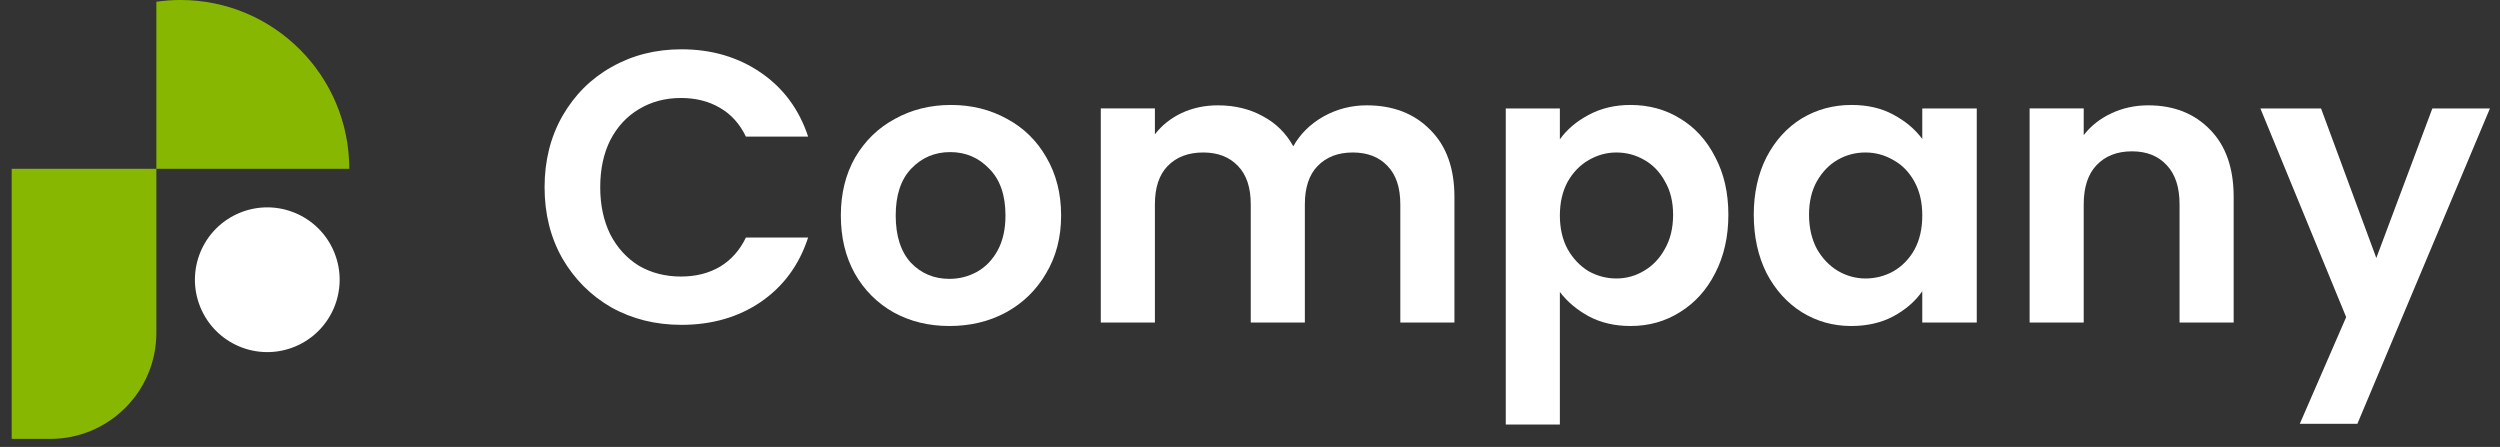<svg width="179" height="32" viewBox="0 0 179 32" fill="none" xmlns="http://www.w3.org/2000/svg">
<rect x="0" y="0" width="179" height="32" fill="#333333" stroke="none"/>
<g clip-path="url(#clip0_25_19009)">
<path d="M38.992 13.408C38.992 11.508 39.416 9.811 40.264 8.317C41.132 6.804 42.303 5.633 43.779 4.803C45.273 3.954 46.943 3.53 48.787 3.53C50.946 3.53 52.836 4.083 54.46 5.19C56.083 6.297 57.218 7.828 57.863 9.783H53.408C52.965 8.861 52.338 8.169 51.527 7.708C50.733 7.247 49.811 7.016 48.76 7.016C47.634 7.016 46.629 7.284 45.743 7.819C44.876 8.335 44.194 9.073 43.696 10.033C43.216 10.992 42.976 12.117 42.976 13.408C42.976 14.681 43.216 15.806 43.696 16.784C44.194 17.744 44.876 18.491 45.743 19.026C46.629 19.542 47.634 19.8 48.76 19.8C49.811 19.8 50.733 19.57 51.527 19.109C52.338 18.629 52.965 17.928 53.408 17.006H57.863C57.218 18.979 56.083 20.52 54.46 21.627C52.855 22.715 50.964 23.259 48.787 23.259C46.943 23.259 45.273 22.844 43.779 22.014C42.303 21.165 41.132 19.994 40.264 18.5C39.416 17.006 38.992 15.308 38.992 13.408Z" fill="white"/>
<path d="M67.979 23.342C66.503 23.342 65.175 23.02 63.995 22.374C62.814 21.71 61.882 20.778 61.2 19.579C60.536 18.38 60.204 16.997 60.204 15.428C60.204 13.861 60.545 12.477 61.227 11.278C61.928 10.079 62.879 9.156 64.078 8.511C65.277 7.847 66.614 7.515 68.09 7.515C69.566 7.515 70.903 7.847 72.102 8.511C73.301 9.156 74.242 10.079 74.925 11.278C75.626 12.477 75.976 13.861 75.976 15.428C75.976 16.997 75.616 18.38 74.897 19.579C74.196 20.778 73.237 21.71 72.019 22.374C70.82 23.02 69.473 23.342 67.979 23.342ZM67.979 19.967C68.68 19.967 69.335 19.8 69.944 19.468C70.571 19.118 71.069 18.602 71.438 17.919C71.807 17.236 71.992 16.406 71.992 15.428C71.992 13.971 71.604 12.855 70.829 12.08C70.073 11.287 69.141 10.89 68.034 10.89C66.928 10.89 65.996 11.287 65.24 12.08C64.502 12.855 64.133 13.971 64.133 15.428C64.133 16.886 64.493 18.011 65.212 18.804C65.95 19.579 66.872 19.967 67.979 19.967Z" fill="white"/>
<path d="M97.855 7.542C99.737 7.542 101.25 8.123 102.393 9.285C103.555 10.429 104.137 12.034 104.137 14.1V23.093H100.263V14.626C100.263 13.427 99.958 12.514 99.349 11.886C98.74 11.241 97.91 10.918 96.859 10.918C95.807 10.918 94.968 11.241 94.341 11.886C93.732 12.514 93.428 13.427 93.428 14.626V23.093H89.554V14.626C89.554 13.427 89.249 12.514 88.641 11.886C88.032 11.241 87.202 10.918 86.15 10.918C85.08 10.918 84.232 11.241 83.605 11.886C82.996 12.514 82.691 13.427 82.691 14.626V23.093H78.817V7.763H82.691V9.617C83.189 8.972 83.826 8.464 84.601 8.095C85.394 7.726 86.261 7.542 87.202 7.542C88.401 7.542 89.471 7.8 90.412 8.317C91.352 8.815 92.081 9.534 92.598 10.475C93.096 9.59 93.815 8.879 94.756 8.344C95.715 7.809 96.748 7.542 97.855 7.542Z" fill="white"/>
<path d="M111.687 9.977C112.185 9.276 112.867 8.695 113.734 8.234C114.62 7.754 115.625 7.515 116.75 7.515C118.06 7.515 119.241 7.837 120.292 8.483C121.362 9.129 122.202 10.051 122.81 11.25C123.438 12.431 123.751 13.805 123.751 15.373C123.751 16.941 123.438 18.334 122.81 19.552C122.202 20.751 121.362 21.682 120.292 22.346C119.241 23.01 118.06 23.342 116.75 23.342C115.625 23.342 114.629 23.112 113.762 22.651C112.913 22.189 112.222 21.608 111.687 20.907V30.398H107.813V7.764H111.687V9.977ZM119.794 15.373C119.794 14.451 119.601 13.658 119.213 12.993C118.844 12.311 118.346 11.794 117.719 11.444C117.11 11.093 116.446 10.918 115.727 10.918C115.026 10.918 114.362 11.103 113.734 11.472C113.126 11.822 112.627 12.339 112.24 13.021C111.871 13.704 111.687 14.506 111.687 15.428C111.687 16.351 111.871 17.153 112.24 17.836C112.627 18.518 113.126 19.044 113.734 19.413C114.362 19.764 115.026 19.939 115.727 19.939C116.446 19.939 117.11 19.754 117.719 19.386C118.346 19.017 118.844 18.491 119.213 17.808C119.601 17.126 119.794 16.314 119.794 15.373Z" fill="white"/>
<path d="M125.57 15.373C125.57 13.824 125.875 12.449 126.483 11.25C127.11 10.051 127.95 9.129 129.001 8.483C130.071 7.837 131.261 7.515 132.571 7.515C133.715 7.515 134.711 7.745 135.559 8.206C136.426 8.668 137.118 9.249 137.635 9.95V7.764H141.536V23.093H137.635V20.852C137.137 21.572 136.445 22.171 135.559 22.651C134.692 23.112 133.687 23.342 132.543 23.342C131.252 23.342 130.071 23.01 129.001 22.346C127.95 21.682 127.11 20.751 126.483 19.552C125.875 18.334 125.57 16.941 125.57 15.373ZM137.635 15.428C137.635 14.488 137.45 13.685 137.081 13.021C136.712 12.339 136.214 11.822 135.587 11.472C134.96 11.103 134.287 10.918 133.567 10.918C132.848 10.918 132.184 11.093 131.575 11.444C130.966 11.794 130.468 12.311 130.081 12.993C129.712 13.658 129.527 14.451 129.527 15.373C129.527 16.296 129.712 17.107 130.081 17.808C130.468 18.491 130.966 19.017 131.575 19.386C132.202 19.754 132.866 19.939 133.567 19.939C134.287 19.939 134.96 19.764 135.587 19.413C136.214 19.044 136.712 18.528 137.081 17.864C137.45 17.181 137.635 16.369 137.635 15.428Z" fill="white"/>
<path d="M153.815 7.542C155.641 7.542 157.117 8.123 158.242 9.285C159.368 10.429 159.93 12.034 159.93 14.1V23.093H156.056V14.626C156.056 13.408 155.752 12.477 155.143 11.831C154.534 11.167 153.704 10.835 152.653 10.835C151.583 10.835 150.734 11.167 150.107 11.831C149.498 12.477 149.194 13.408 149.194 14.626V23.093H145.32V7.763H149.194V9.673C149.71 9.009 150.365 8.492 151.158 8.123C151.97 7.736 152.856 7.542 153.815 7.542Z" fill="white"/>
<path d="M178.28 7.764L168.789 30.343H164.666L167.986 22.706L161.843 7.764H166.187L170.144 18.472L174.157 7.764H178.28Z" fill="white"/>
<path d="M3.598 31.424H0.837V12.086H11.196V23.827C11.196 28.022 7.796 31.424 3.598 31.424Z" fill="#88B702"/>
<path d="M25.008 12.086C25.008 5.412 19.598 0 12.922 0C12.336 0 11.759 0.044 11.195 0.126V12.086H25.008Z" fill="#88B702"/>
<path d="M21.095 24.826C23.744 23.745 25.015 20.721 23.934 18.072C22.854 15.423 19.83 14.152 17.18 15.232C14.531 16.313 13.26 19.337 14.341 21.986C15.422 24.636 18.446 25.907 21.095 24.826Z" fill="white"/>
</g>
<defs>
<clipPath id="clip0_25_19009">
<rect width="179" height="32" fill="white"/>
</clipPath>
</defs>
</svg>
